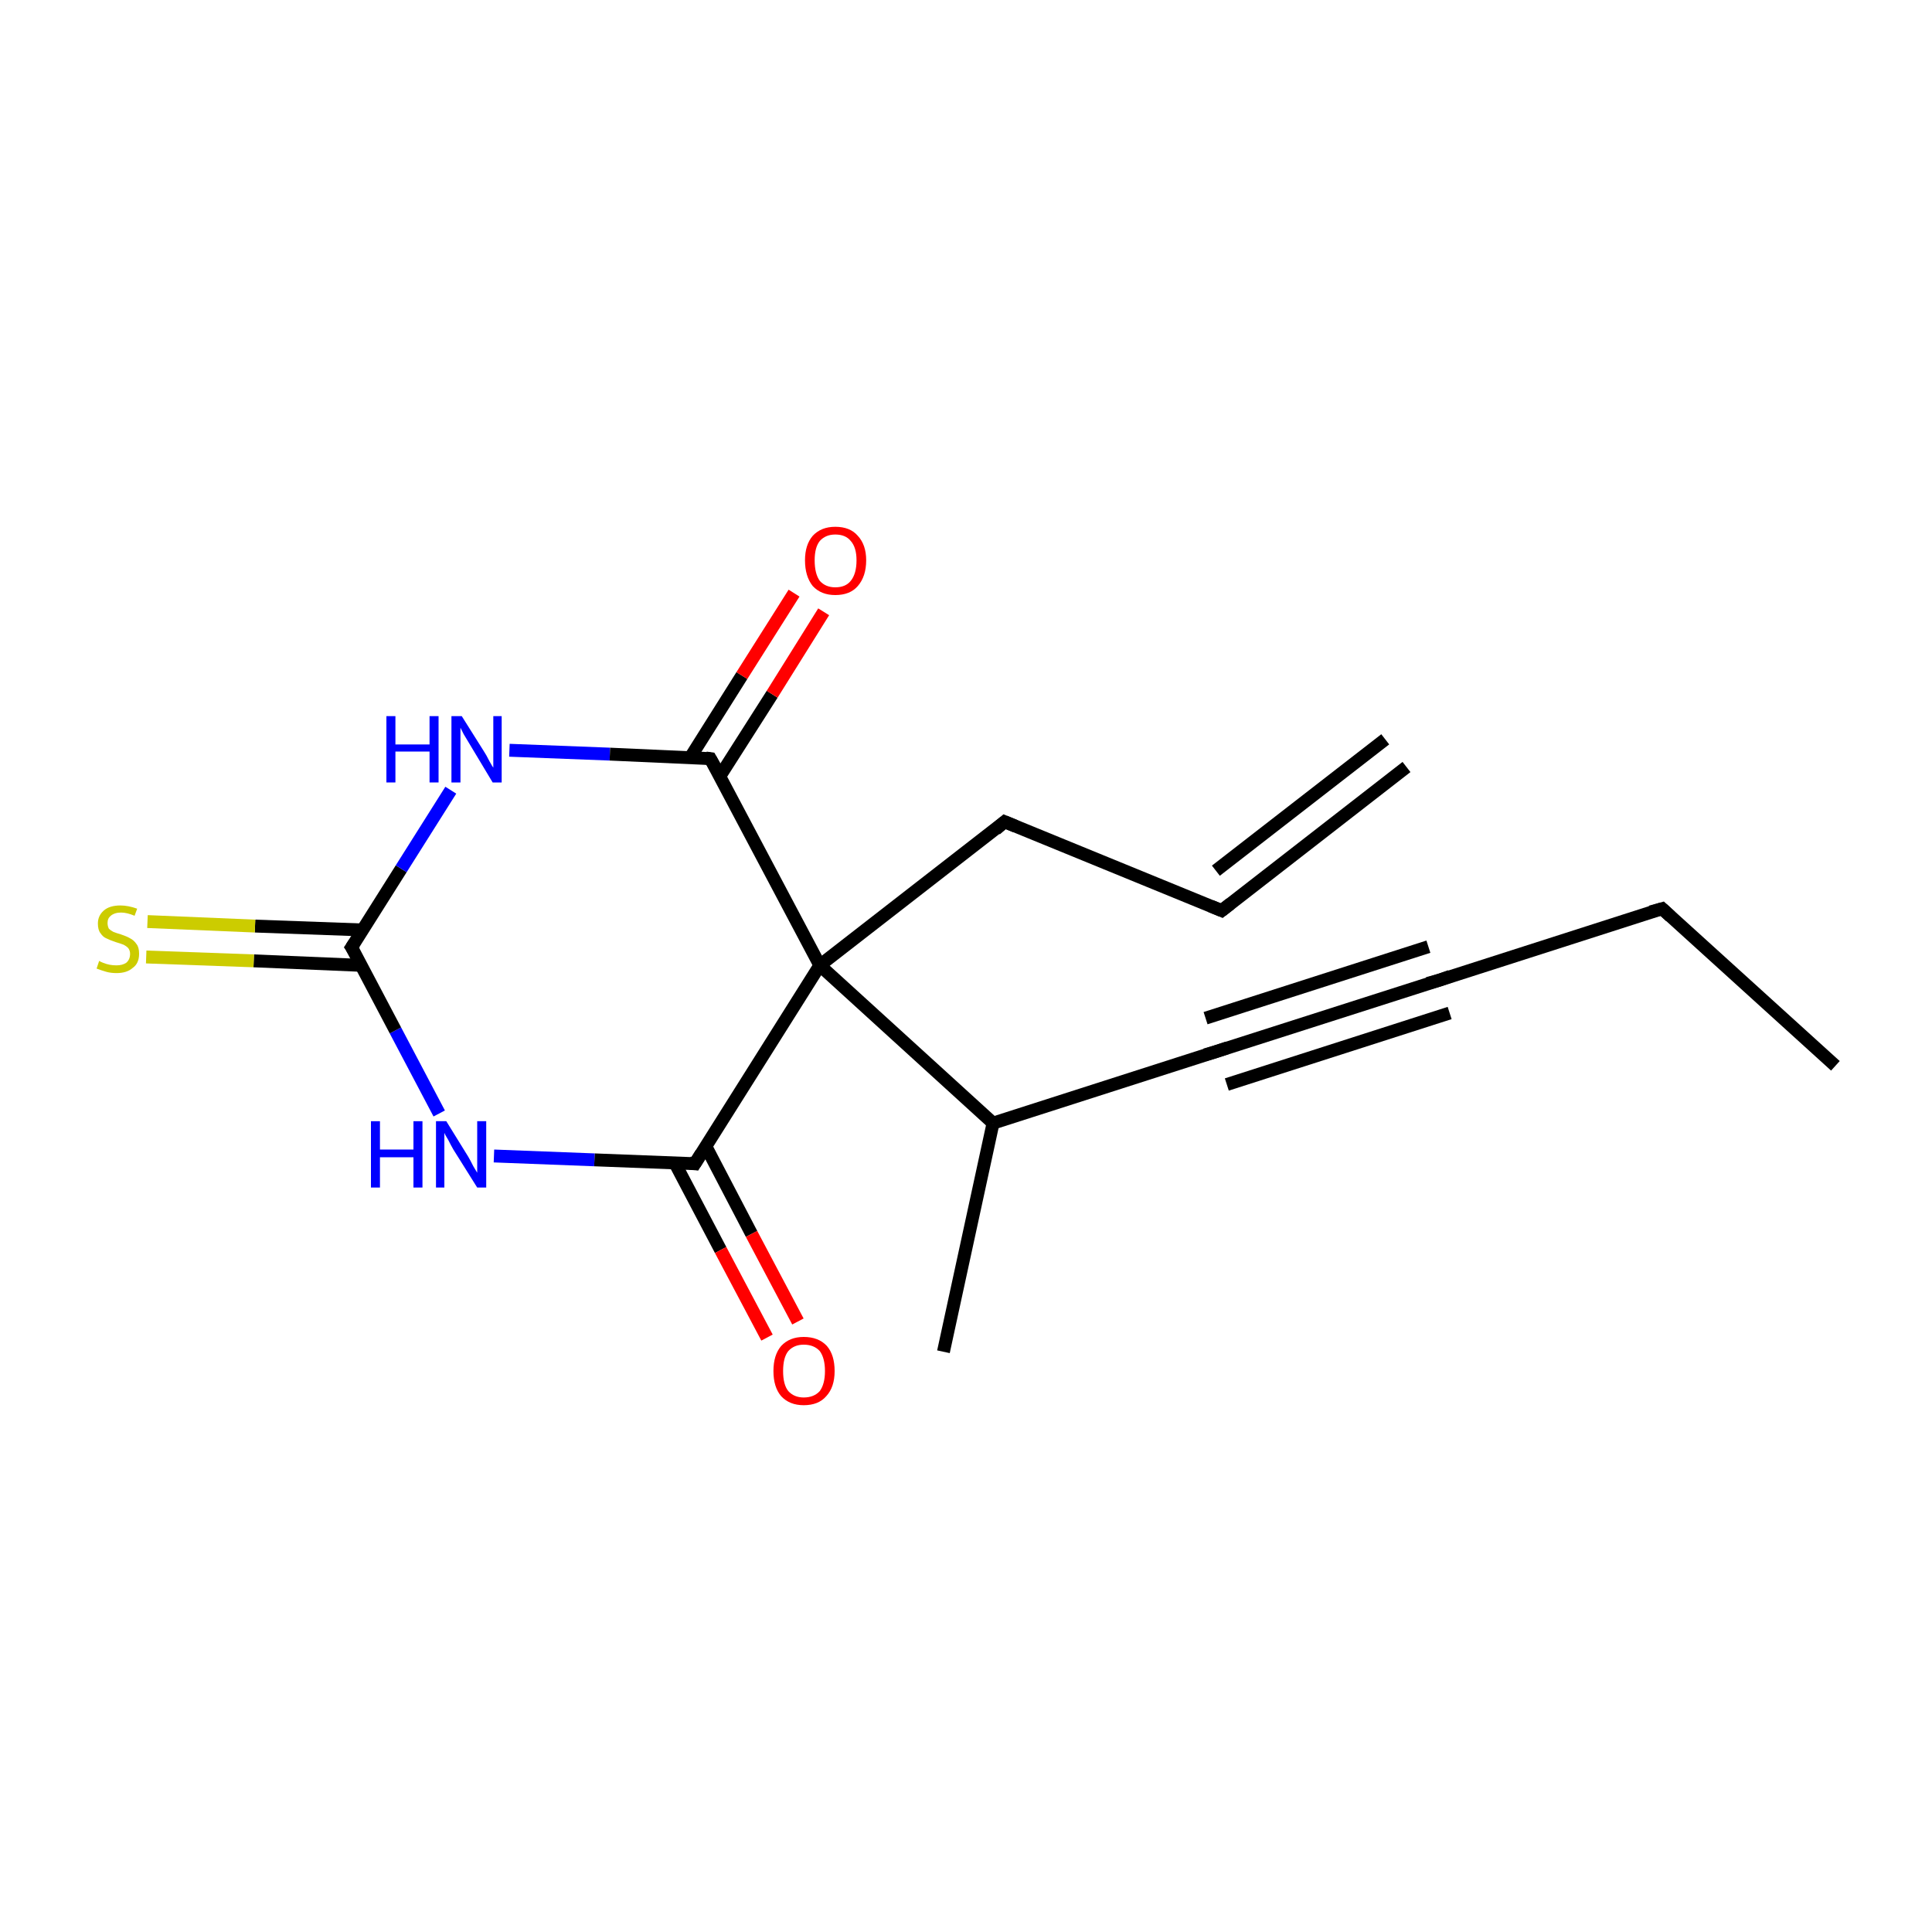 <?xml version='1.0' encoding='iso-8859-1'?>
<svg version='1.1' baseProfile='full'
              xmlns='http://www.w3.org/2000/svg'
                      xmlns:rdkit='http://www.rdkit.org/xml'
                      xmlns:xlink='http://www.w3.org/1999/xlink'
                  xml:space='preserve'
width='300px' height='300px' viewBox='0 0 300 300'>
<!-- END OF HEADER -->
<rect style='opacity:1.0;fill:#FFFFFF;stroke:none' width='300.0' height='300.0' x='0.0' y='0.0'> </rect>
<path class='bond-0 atom-0 atom-1' d='M 218.4,119.1 L 189.7,141.4' style='fill:none;fill-rule:evenodd;stroke:#000000;stroke-width:2.0px;stroke-linecap:butt;stroke-linejoin:miter;stroke-opacity:1' />
<path class='bond-0 atom-0 atom-1' d='M 215.1,114.8 L 188.8,135.2' style='fill:none;fill-rule:evenodd;stroke:#000000;stroke-width:2.0px;stroke-linecap:butt;stroke-linejoin:miter;stroke-opacity:1' />
<path class='bond-1 atom-1 atom-2' d='M 189.7,141.4 L 156.0,127.6' style='fill:none;fill-rule:evenodd;stroke:#000000;stroke-width:2.0px;stroke-linecap:butt;stroke-linejoin:miter;stroke-opacity:1' />
<path class='bond-2 atom-2 atom-3' d='M 156.0,127.6 L 127.3,149.9' style='fill:none;fill-rule:evenodd;stroke:#000000;stroke-width:2.0px;stroke-linecap:butt;stroke-linejoin:miter;stroke-opacity:1' />
<path class='bond-3 atom-3 atom-4' d='M 127.3,149.9 L 154.2,174.4' style='fill:none;fill-rule:evenodd;stroke:#000000;stroke-width:2.0px;stroke-linecap:butt;stroke-linejoin:miter;stroke-opacity:1' />
<path class='bond-4 atom-4 atom-5' d='M 154.2,174.4 L 146.5,209.9' style='fill:none;fill-rule:evenodd;stroke:#000000;stroke-width:2.0px;stroke-linecap:butt;stroke-linejoin:miter;stroke-opacity:1' />
<path class='bond-5 atom-4 atom-6' d='M 154.2,174.4 L 188.8,163.3' style='fill:none;fill-rule:evenodd;stroke:#000000;stroke-width:2.0px;stroke-linecap:butt;stroke-linejoin:miter;stroke-opacity:1' />
<path class='bond-6 atom-6 atom-7' d='M 188.8,163.3 L 223.5,152.2' style='fill:none;fill-rule:evenodd;stroke:#000000;stroke-width:2.0px;stroke-linecap:butt;stroke-linejoin:miter;stroke-opacity:1' />
<path class='bond-6 atom-6 atom-7' d='M 187.2,158.1 L 221.8,147.0' style='fill:none;fill-rule:evenodd;stroke:#000000;stroke-width:2.0px;stroke-linecap:butt;stroke-linejoin:miter;stroke-opacity:1' />
<path class='bond-6 atom-6 atom-7' d='M 190.5,168.4 L 225.1,157.3' style='fill:none;fill-rule:evenodd;stroke:#000000;stroke-width:2.0px;stroke-linecap:butt;stroke-linejoin:miter;stroke-opacity:1' />
<path class='bond-7 atom-7 atom-8' d='M 223.5,152.2 L 258.1,141.1' style='fill:none;fill-rule:evenodd;stroke:#000000;stroke-width:2.0px;stroke-linecap:butt;stroke-linejoin:miter;stroke-opacity:1' />
<path class='bond-8 atom-8 atom-9' d='M 258.1,141.1 L 285.0,165.5' style='fill:none;fill-rule:evenodd;stroke:#000000;stroke-width:2.0px;stroke-linecap:butt;stroke-linejoin:miter;stroke-opacity:1' />
<path class='bond-9 atom-3 atom-10' d='M 127.3,149.9 L 107.9,180.7' style='fill:none;fill-rule:evenodd;stroke:#000000;stroke-width:2.0px;stroke-linecap:butt;stroke-linejoin:miter;stroke-opacity:1' />
<path class='bond-10 atom-10 atom-11' d='M 104.8,180.6 L 111.9,194.1' style='fill:none;fill-rule:evenodd;stroke:#000000;stroke-width:2.0px;stroke-linecap:butt;stroke-linejoin:miter;stroke-opacity:1' />
<path class='bond-10 atom-10 atom-11' d='M 111.9,194.1 L 119.1,207.7' style='fill:none;fill-rule:evenodd;stroke:#FF0000;stroke-width:2.0px;stroke-linecap:butt;stroke-linejoin:miter;stroke-opacity:1' />
<path class='bond-10 atom-10 atom-11' d='M 109.6,178.0 L 116.7,191.6' style='fill:none;fill-rule:evenodd;stroke:#000000;stroke-width:2.0px;stroke-linecap:butt;stroke-linejoin:miter;stroke-opacity:1' />
<path class='bond-10 atom-10 atom-11' d='M 116.7,191.6 L 123.9,205.2' style='fill:none;fill-rule:evenodd;stroke:#FF0000;stroke-width:2.0px;stroke-linecap:butt;stroke-linejoin:miter;stroke-opacity:1' />
<path class='bond-11 atom-10 atom-12' d='M 107.9,180.7 L 92.3,180.1' style='fill:none;fill-rule:evenodd;stroke:#000000;stroke-width:2.0px;stroke-linecap:butt;stroke-linejoin:miter;stroke-opacity:1' />
<path class='bond-11 atom-10 atom-12' d='M 92.3,180.1 L 76.7,179.5' style='fill:none;fill-rule:evenodd;stroke:#0000FF;stroke-width:2.0px;stroke-linecap:butt;stroke-linejoin:miter;stroke-opacity:1' />
<path class='bond-12 atom-12 atom-13' d='M 68.2,172.9 L 61.4,160.0' style='fill:none;fill-rule:evenodd;stroke:#0000FF;stroke-width:2.0px;stroke-linecap:butt;stroke-linejoin:miter;stroke-opacity:1' />
<path class='bond-12 atom-12 atom-13' d='M 61.4,160.0 L 54.6,147.1' style='fill:none;fill-rule:evenodd;stroke:#000000;stroke-width:2.0px;stroke-linecap:butt;stroke-linejoin:miter;stroke-opacity:1' />
<path class='bond-13 atom-13 atom-14' d='M 56.3,144.4 L 39.6,143.8' style='fill:none;fill-rule:evenodd;stroke:#000000;stroke-width:2.0px;stroke-linecap:butt;stroke-linejoin:miter;stroke-opacity:1' />
<path class='bond-13 atom-13 atom-14' d='M 39.6,143.8 L 22.9,143.1' style='fill:none;fill-rule:evenodd;stroke:#CCCC00;stroke-width:2.0px;stroke-linecap:butt;stroke-linejoin:miter;stroke-opacity:1' />
<path class='bond-13 atom-13 atom-14' d='M 56.1,149.9 L 39.4,149.2' style='fill:none;fill-rule:evenodd;stroke:#000000;stroke-width:2.0px;stroke-linecap:butt;stroke-linejoin:miter;stroke-opacity:1' />
<path class='bond-13 atom-13 atom-14' d='M 39.4,149.2 L 22.7,148.6' style='fill:none;fill-rule:evenodd;stroke:#CCCC00;stroke-width:2.0px;stroke-linecap:butt;stroke-linejoin:miter;stroke-opacity:1' />
<path class='bond-14 atom-13 atom-15' d='M 54.6,147.1 L 62.3,134.9' style='fill:none;fill-rule:evenodd;stroke:#000000;stroke-width:2.0px;stroke-linecap:butt;stroke-linejoin:miter;stroke-opacity:1' />
<path class='bond-14 atom-13 atom-15' d='M 62.3,134.9 L 70.0,122.7' style='fill:none;fill-rule:evenodd;stroke:#0000FF;stroke-width:2.0px;stroke-linecap:butt;stroke-linejoin:miter;stroke-opacity:1' />
<path class='bond-15 atom-15 atom-16' d='M 79.1,116.5 L 94.7,117.1' style='fill:none;fill-rule:evenodd;stroke:#0000FF;stroke-width:2.0px;stroke-linecap:butt;stroke-linejoin:miter;stroke-opacity:1' />
<path class='bond-15 atom-15 atom-16' d='M 94.7,117.1 L 110.3,117.8' style='fill:none;fill-rule:evenodd;stroke:#000000;stroke-width:2.0px;stroke-linecap:butt;stroke-linejoin:miter;stroke-opacity:1' />
<path class='bond-16 atom-16 atom-17' d='M 111.8,120.5 L 119.9,107.8' style='fill:none;fill-rule:evenodd;stroke:#000000;stroke-width:2.0px;stroke-linecap:butt;stroke-linejoin:miter;stroke-opacity:1' />
<path class='bond-16 atom-16 atom-17' d='M 119.9,107.8 L 127.9,95.0' style='fill:none;fill-rule:evenodd;stroke:#FF0000;stroke-width:2.0px;stroke-linecap:butt;stroke-linejoin:miter;stroke-opacity:1' />
<path class='bond-16 atom-16 atom-17' d='M 107.2,117.6 L 115.2,104.9' style='fill:none;fill-rule:evenodd;stroke:#000000;stroke-width:2.0px;stroke-linecap:butt;stroke-linejoin:miter;stroke-opacity:1' />
<path class='bond-16 atom-16 atom-17' d='M 115.2,104.9 L 123.3,92.1' style='fill:none;fill-rule:evenodd;stroke:#FF0000;stroke-width:2.0px;stroke-linecap:butt;stroke-linejoin:miter;stroke-opacity:1' />
<path class='bond-17 atom-16 atom-3' d='M 110.3,117.8 L 127.3,149.9' style='fill:none;fill-rule:evenodd;stroke:#000000;stroke-width:2.0px;stroke-linecap:butt;stroke-linejoin:miter;stroke-opacity:1' />
<path d='M 191.1,140.3 L 189.7,141.4 L 188.0,140.7' style='fill:none;stroke:#000000;stroke-width:2.0px;stroke-linecap:butt;stroke-linejoin:miter;stroke-miterlimit:10;stroke-opacity:1;' />
<path d='M 157.7,128.3 L 156.0,127.6 L 154.6,128.8' style='fill:none;stroke:#000000;stroke-width:2.0px;stroke-linecap:butt;stroke-linejoin:miter;stroke-miterlimit:10;stroke-opacity:1;' />
<path d='M 187.1,163.8 L 188.8,163.3 L 190.6,162.7' style='fill:none;stroke:#000000;stroke-width:2.0px;stroke-linecap:butt;stroke-linejoin:miter;stroke-miterlimit:10;stroke-opacity:1;' />
<path d='M 221.7,152.7 L 223.5,152.2 L 225.2,151.6' style='fill:none;stroke:#000000;stroke-width:2.0px;stroke-linecap:butt;stroke-linejoin:miter;stroke-miterlimit:10;stroke-opacity:1;' />
<path d='M 256.3,141.6 L 258.1,141.1 L 259.4,142.3' style='fill:none;stroke:#000000;stroke-width:2.0px;stroke-linecap:butt;stroke-linejoin:miter;stroke-miterlimit:10;stroke-opacity:1;' />
<path d='M 108.9,179.1 L 107.9,180.7 L 107.1,180.6' style='fill:none;stroke:#000000;stroke-width:2.0px;stroke-linecap:butt;stroke-linejoin:miter;stroke-miterlimit:10;stroke-opacity:1;' />
<path d='M 55.0,147.7 L 54.6,147.1 L 55.0,146.5' style='fill:none;stroke:#000000;stroke-width:2.0px;stroke-linecap:butt;stroke-linejoin:miter;stroke-miterlimit:10;stroke-opacity:1;' />
<path d='M 109.6,117.7 L 110.3,117.8 L 111.2,119.4' style='fill:none;stroke:#000000;stroke-width:2.0px;stroke-linecap:butt;stroke-linejoin:miter;stroke-miterlimit:10;stroke-opacity:1;' />
<path class='atom-11' d='M 120.1 212.9
Q 120.1 210.4, 121.3 209.0
Q 122.6 207.6, 124.8 207.6
Q 127.1 207.6, 128.4 209.0
Q 129.6 210.4, 129.6 212.9
Q 129.6 215.4, 128.3 216.8
Q 127.1 218.2, 124.8 218.2
Q 122.6 218.2, 121.3 216.8
Q 120.1 215.4, 120.1 212.9
M 124.8 217.0
Q 126.4 217.0, 127.3 216.0
Q 128.1 214.9, 128.1 212.9
Q 128.1 210.9, 127.3 209.8
Q 126.4 208.8, 124.8 208.8
Q 123.3 208.8, 122.4 209.8
Q 121.6 210.8, 121.6 212.9
Q 121.6 215.0, 122.4 216.0
Q 123.3 217.0, 124.8 217.0
' fill='#FF0000'/>
<path class='atom-12' d='M 57.6 174.1
L 59.0 174.1
L 59.0 178.5
L 64.2 178.5
L 64.2 174.1
L 65.6 174.1
L 65.6 184.4
L 64.2 184.4
L 64.2 179.7
L 59.0 179.7
L 59.0 184.4
L 57.6 184.4
L 57.6 174.1
' fill='#0000FF'/>
<path class='atom-12' d='M 69.3 174.1
L 72.7 179.6
Q 73.0 180.1, 73.5 181.1
Q 74.1 182.1, 74.1 182.1
L 74.1 174.1
L 75.5 174.1
L 75.5 184.4
L 74.1 184.4
L 70.4 178.5
Q 70.0 177.8, 69.6 177.0
Q 69.1 176.2, 69.0 175.9
L 69.0 184.4
L 67.7 184.4
L 67.7 174.1
L 69.3 174.1
' fill='#0000FF'/>
<path class='atom-14' d='M 15.4 149.2
Q 15.5 149.3, 16.0 149.5
Q 16.5 149.7, 17.0 149.8
Q 17.5 149.9, 18.1 149.9
Q 19.0 149.9, 19.6 149.5
Q 20.2 149.0, 20.2 148.1
Q 20.2 147.6, 19.9 147.2
Q 19.6 146.9, 19.2 146.7
Q 18.7 146.5, 18.0 146.3
Q 17.1 146.0, 16.5 145.7
Q 16.0 145.5, 15.6 144.9
Q 15.2 144.4, 15.2 143.4
Q 15.2 142.2, 16.1 141.4
Q 17.0 140.6, 18.7 140.6
Q 19.9 140.6, 21.3 141.1
L 20.9 142.2
Q 19.7 141.7, 18.8 141.7
Q 17.8 141.7, 17.2 142.2
Q 16.7 142.6, 16.7 143.3
Q 16.7 143.8, 16.9 144.2
Q 17.2 144.5, 17.6 144.7
Q 18.1 144.9, 18.8 145.1
Q 19.7 145.4, 20.2 145.7
Q 20.8 146.0, 21.2 146.6
Q 21.6 147.1, 21.6 148.1
Q 21.6 149.6, 20.6 150.3
Q 19.7 151.1, 18.1 151.1
Q 17.2 151.1, 16.5 150.9
Q 15.8 150.7, 15.0 150.4
L 15.4 149.2
' fill='#CCCC00'/>
<path class='atom-15' d='M 60.0 111.2
L 61.4 111.2
L 61.4 115.6
L 66.7 115.6
L 66.7 111.2
L 68.1 111.2
L 68.1 121.5
L 66.7 121.5
L 66.7 116.7
L 61.4 116.7
L 61.4 121.5
L 60.0 121.5
L 60.0 111.2
' fill='#0000FF'/>
<path class='atom-15' d='M 71.7 111.2
L 75.1 116.6
Q 75.5 117.2, 76.0 118.2
Q 76.5 119.1, 76.6 119.2
L 76.6 111.2
L 77.9 111.2
L 77.9 121.5
L 76.5 121.5
L 72.9 115.5
Q 72.5 114.8, 72.0 114.0
Q 71.6 113.2, 71.5 113.0
L 71.5 121.5
L 70.1 121.5
L 70.1 111.2
L 71.7 111.2
' fill='#0000FF'/>
<path class='atom-17' d='M 125.0 87.0
Q 125.0 84.6, 126.2 83.2
Q 127.5 81.8, 129.7 81.8
Q 132.0 81.8, 133.2 83.2
Q 134.5 84.6, 134.5 87.0
Q 134.5 89.5, 133.2 91.0
Q 132.0 92.4, 129.7 92.4
Q 127.5 92.4, 126.2 91.0
Q 125.0 89.5, 125.0 87.0
M 129.7 91.2
Q 131.3 91.2, 132.1 90.2
Q 133.0 89.1, 133.0 87.0
Q 133.0 85.0, 132.1 84.0
Q 131.3 83.0, 129.7 83.0
Q 128.2 83.0, 127.3 84.0
Q 126.5 85.0, 126.5 87.0
Q 126.5 89.1, 127.3 90.2
Q 128.2 91.2, 129.7 91.2
' fill='#FF0000'/>
</svg>
